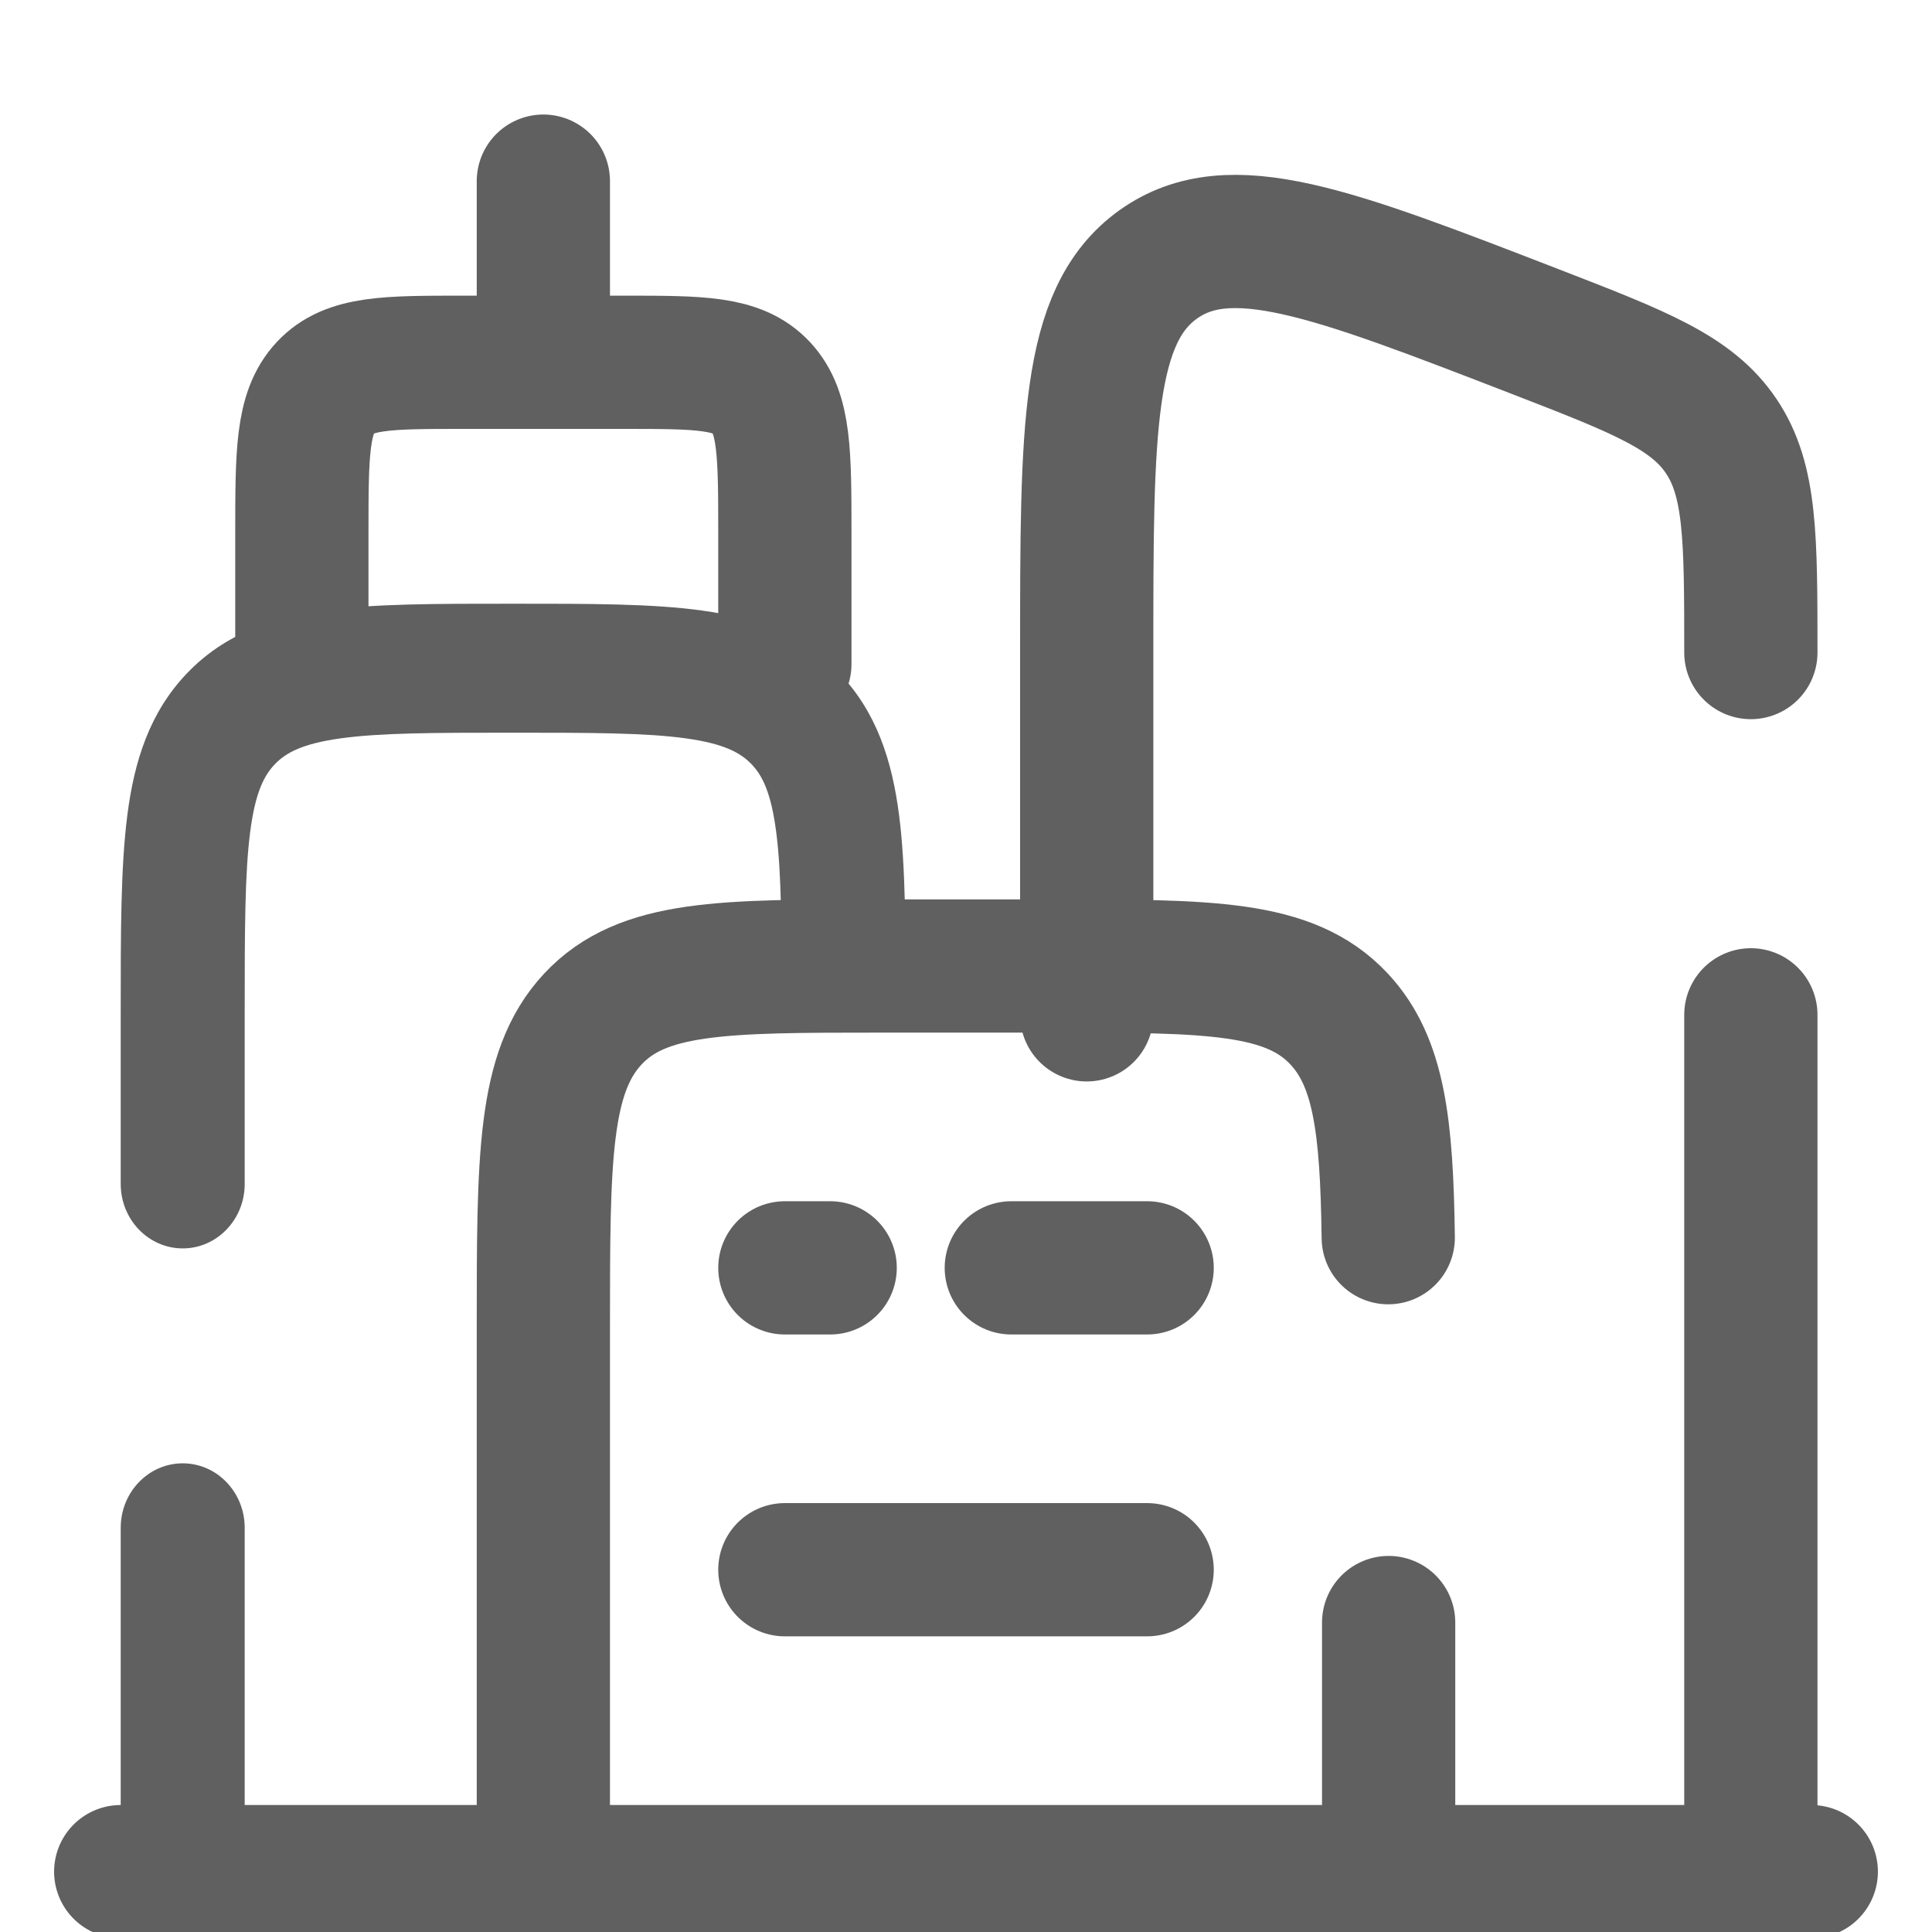 <svg width="29" height="29" viewBox="0 0 29 29" fill="none" xmlns="http://www.w3.org/2000/svg">
<g id="city-svgrepo-com 1" clip-path="url(#clip0_941_2034)">
<path id="Vector" d="M3.673 22.933C3.673 22.398 3.256 21.965 2.743 21.965C2.229 21.965 1.812 22.398 1.812 22.933H3.673ZM1.812 17.772C1.812 18.306 2.229 18.739 2.743 18.739C3.256 18.739 3.673 18.306 3.673 17.772H1.812ZM7.703 10.998C8.899 10.998 9.702 11 10.301 11.084C10.873 11.164 11.118 11.302 11.28 11.47L12.595 10.102C12.03 9.514 11.327 9.275 10.549 9.166C9.797 9.06 8.846 9.062 7.703 9.062V10.998ZM13.594 15.191C13.594 14.002 13.596 13.013 13.495 12.231C13.39 11.421 13.16 10.689 12.595 10.102L11.28 11.47C11.441 11.638 11.574 11.893 11.651 12.489C11.732 13.112 11.733 13.947 11.733 15.191H13.594ZM7.703 9.062C6.56 9.062 5.609 9.06 4.858 9.166C4.079 9.275 3.376 9.514 2.811 10.102L4.127 11.47C4.288 11.302 4.533 11.164 5.106 11.084C5.705 11 6.508 10.998 7.703 10.998V9.062ZM3.673 15.191C3.673 13.947 3.675 13.112 3.755 12.489C3.832 11.893 3.965 11.638 4.127 11.47L2.811 10.102C2.247 10.689 2.016 11.421 1.912 12.231C1.811 13.013 1.812 14.002 1.812 15.191H3.673ZM3.673 28.094V22.933H1.812V28.094H3.673ZM3.673 17.772V15.191H1.812V17.772H3.673Z" fill="#606060"/>
<path id="Vector_2" d="M8.156 28.094V19.938C8.156 17.374 8.156 16.093 8.899 15.296C9.643 14.5 10.839 14.5 13.231 14.5H15.769C18.161 14.5 19.357 14.5 20.101 15.296C20.699 15.937 20.816 16.893 20.838 18.578M20.844 28.094V24.355" stroke="#606060" stroke-width="2" stroke-linecap="round"/>
<path id="Vector_3" d="M26.281 9.795C26.281 8.071 26.281 7.209 25.837 6.548C25.394 5.887 24.611 5.584 23.047 4.978C19.988 3.794 18.458 3.202 17.385 3.969C16.312 4.737 16.312 6.423 16.312 9.795V15.233M26.281 28.094V15.233" stroke="#606060" stroke-width="2" stroke-linecap="round"/>
<path id="Vector_4" d="M4.531 9.969V8.027C4.531 6.806 4.531 6.196 4.885 5.817C5.239 5.438 5.809 5.438 6.948 5.438H9.365C10.504 5.438 11.073 5.438 11.427 5.817C11.781 6.196 11.781 6.806 11.781 8.027V9.969" stroke="#606060" stroke-width="2" stroke-linecap="round"/>
<path id="Vector_5" d="M8.156 4.531V2.719" stroke="#606060" stroke-width="2" stroke-linecap="round"/>
<path id="Vector_6" d="M27.188 28.094H1.812" stroke="#606060" stroke-width="2" stroke-linecap="round"/>
<path id="Vector_7" d="M11.781 19.031H12.461M17.219 19.031H15.18" stroke="#606060" stroke-width="2" stroke-linecap="round"/>
<path id="Vector_8" d="M11.781 23.562H17.219" stroke="#606060" stroke-width="2" stroke-linecap="round"/>
</g>
<defs>
<clipPath id="clip0_941_2034">
<rect width="29" height="29" fill="white"/>
</clipPath>
</defs>
</svg>
